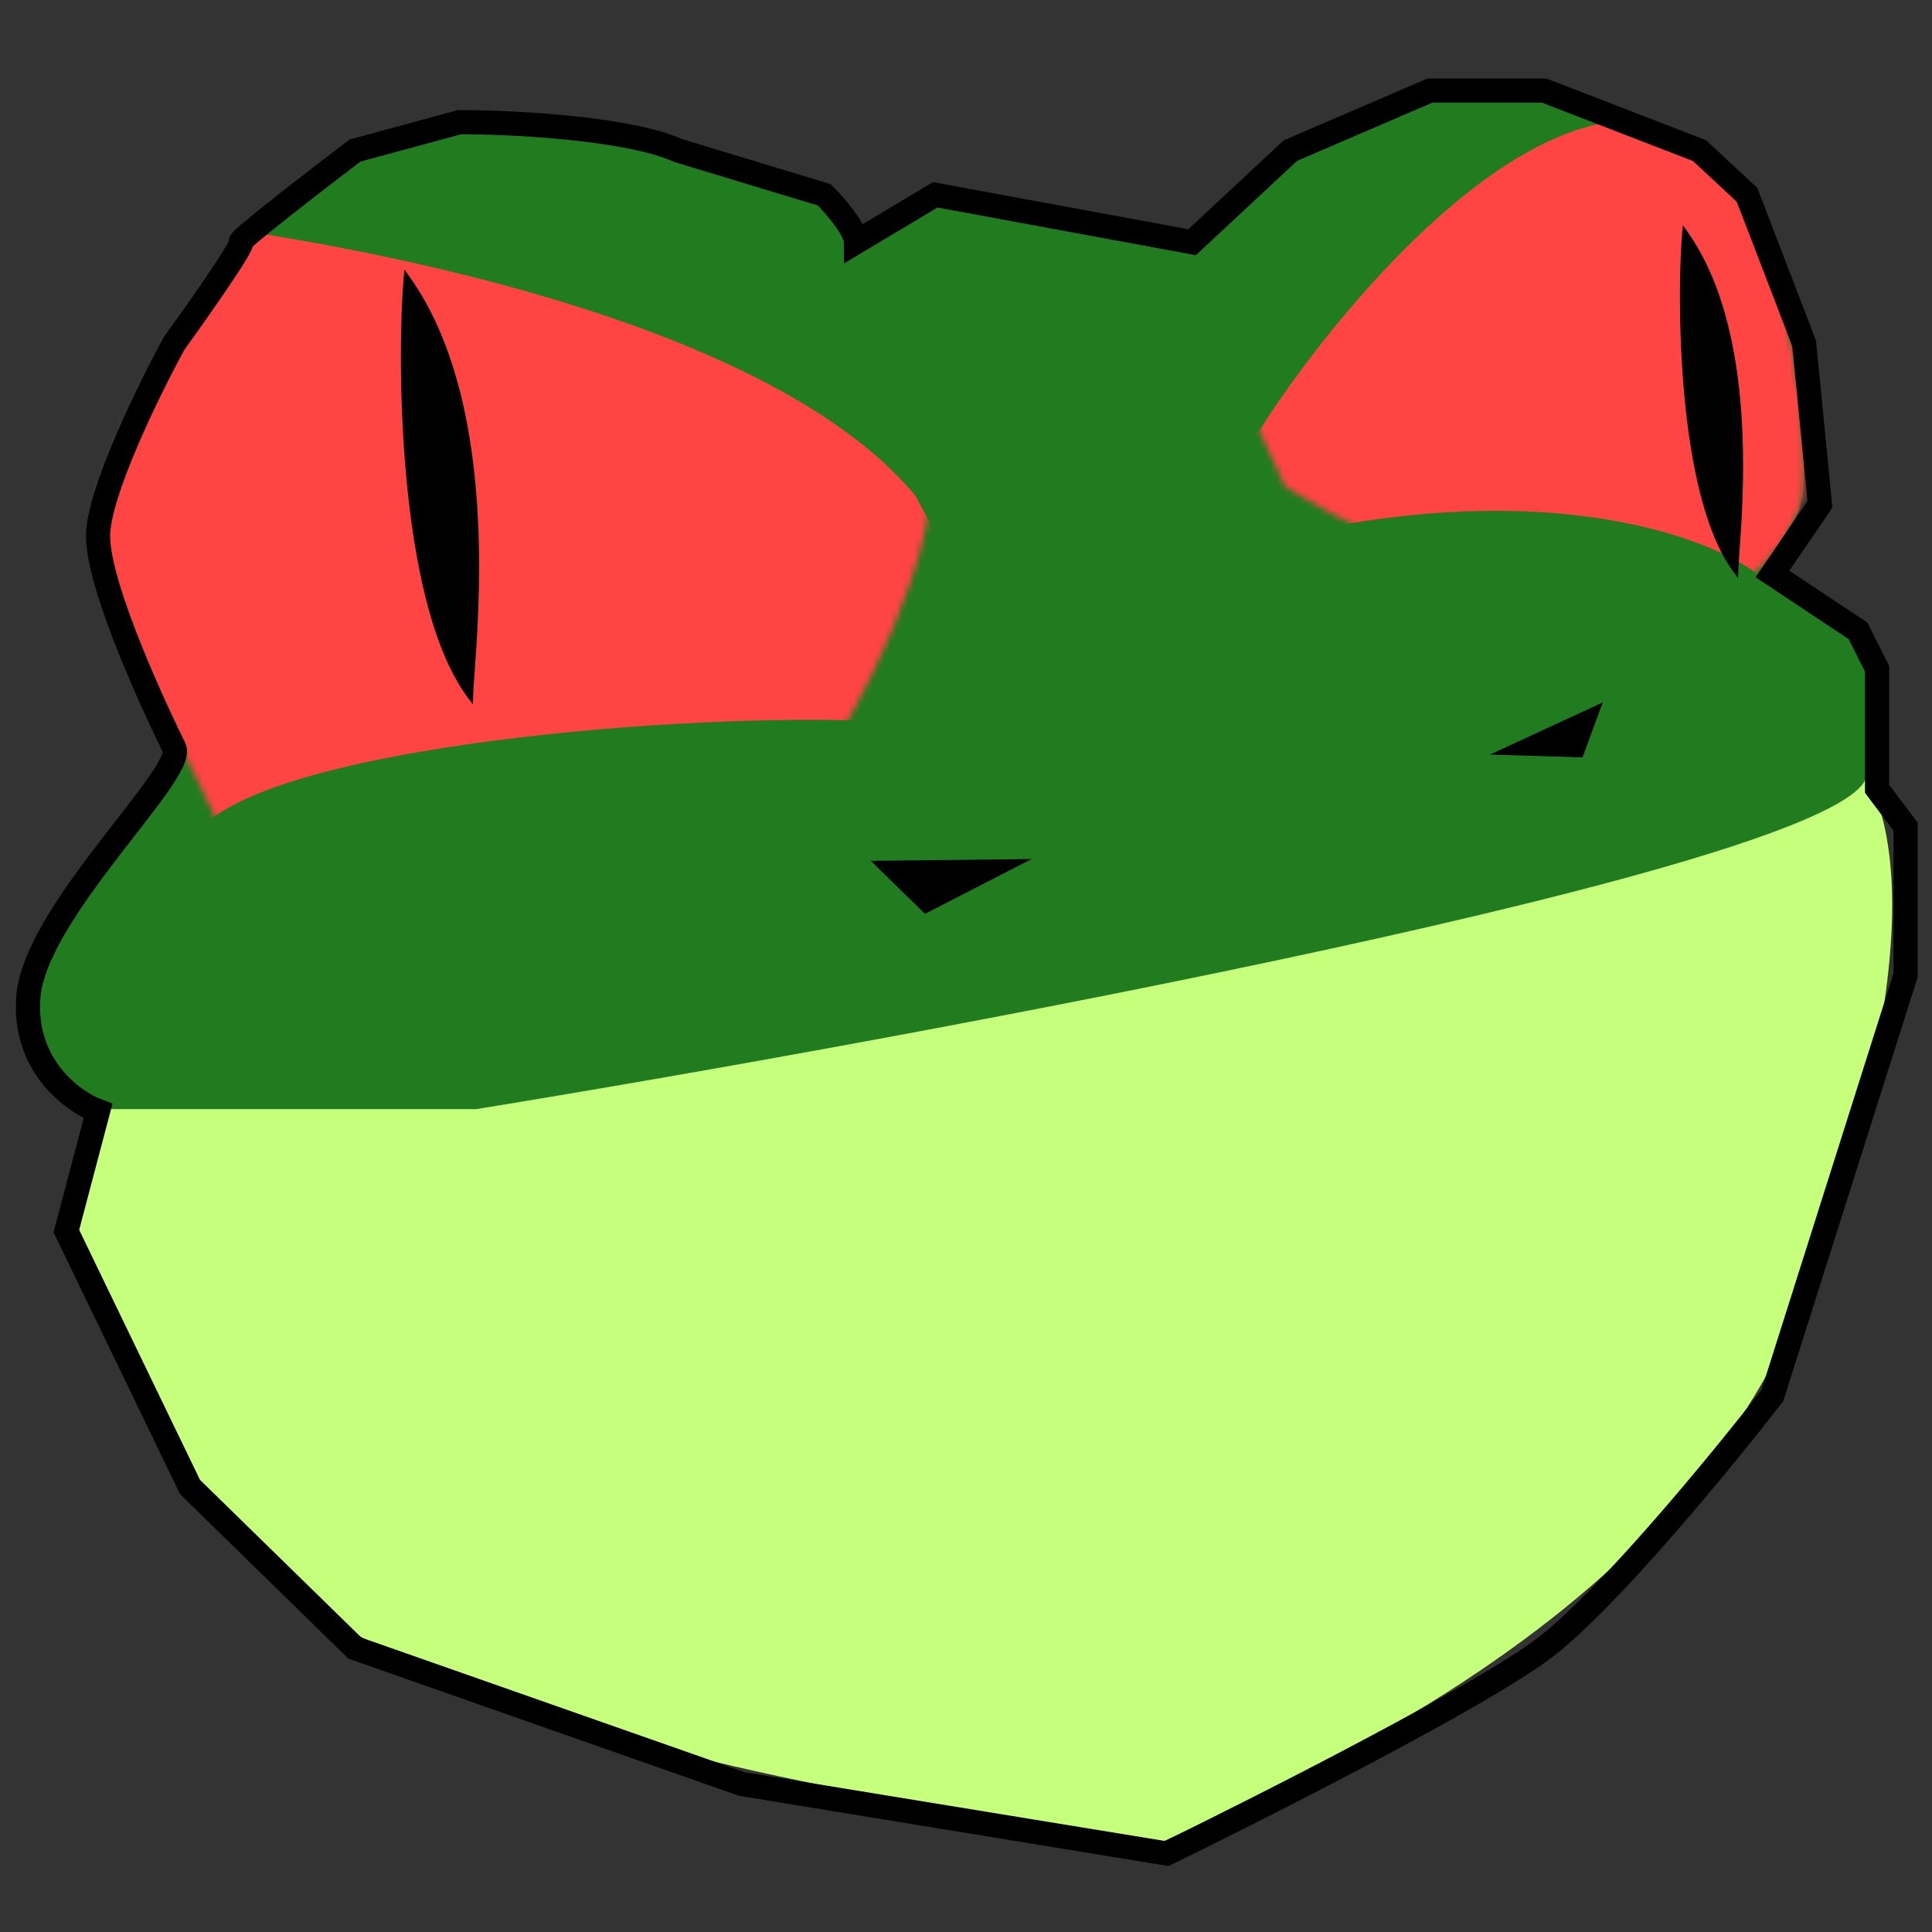 <svg width="320" height="320" viewBox="0 0 320 320" fill="none" xmlns="http://www.w3.org/2000/svg">
<rect x="0" y="0" width="320" height="320" fill="#333333" stroke="none"/>
<path d="M15.055 183.185C14.532 192.08 8.778 200.195 11.393 206.731C20.811 230.277 35.985 265.858 77.845 278.939C105.054 290.974 148.483 298.822 192.436 305.101C277.725 267.428 296.039 230.591 306.504 192.08C316.969 153.569 314.352 134.523 306.504 124.058L243.191 110.977L169.936 117.256C114.472 124.058 55.345 142.372 15.055 183.185Z" fill="#C5FF7C"/>
<path d="M15.055 183.708C10.346 181.964 1.66 175.127 4.59 161.732C7.521 148.337 53.252 99.291 75.752 76.443L152.669 33.013L231.679 46.094L303.364 101.558C307.201 104.524 313.725 114.116 309.12 128.767C304.515 143.418 153.716 171.499 78.891 183.708H15.055Z" fill="#217B1F"/>
<path d="M195.052 41.908L212.843 25.165C225.4 17.839 240.051 5.281 279.818 25.165C293.213 31.862 299.702 63.187 298.655 80.629C298.655 84.815 294.888 94.861 279.818 101.558C264.749 108.256 228.889 90.396 212.843 80.629L195.052 41.908Z" fill="#217B1F"/>
<path d="M152.79 69.616C149.374 57.387 140.288 32.298 131.274 29.777C120.006 26.626 86.493 14.047 61.461 23.278C36.428 32.509 17.863 73.873 15.948 83.154C14.417 90.578 28.814 121.838 36.203 136.539C42.479 140.627 57.779 148.637 68.771 147.979C79.763 147.32 119.749 131.003 138.368 122.927C145.816 110.658 159.128 82.819 152.79 69.616Z" fill="#217B1F"/>
<mask id="mask0_10_39" style="mask-type:alpha" maskUnits="userSpaceOnUse" x="15" y="19" width="140" height="130">
<path d="M152.79 69.616C149.374 57.387 140.288 32.298 131.274 29.777C120.006 26.626 86.493 14.047 61.461 23.278C36.428 32.509 17.863 73.873 15.948 83.154C14.417 90.578 28.814 121.838 36.203 136.539C42.479 140.627 57.779 148.637 68.771 147.979C79.763 147.32 119.749 131.003 138.368 122.927C145.816 110.658 159.128 82.819 152.79 69.616Z" fill="#217B1F"/>
</mask>
<g mask="url(#mask0_10_39)">
<path d="M38.027 37.913C64.295 41.76 128.19 53.873 151.626 82.12L157.005 92.08L148.134 119.632C119.588 117.675 49.687 122.66 34.12 136.345C18.552 150.031 11.885 92.935 10.498 62.677L38.027 37.913Z" fill="#FF4444"/>
</g>
<mask id="mask1_10_39" style="mask-type:alpha" maskUnits="userSpaceOnUse" x="195" y="14" width="104" height="90">
<path d="M195.052 41.908L212.843 25.165C225.4 17.839 240.051 5.281 279.818 25.165C293.213 31.862 299.702 63.187 298.655 80.629C298.655 84.815 294.888 94.861 279.818 101.558C264.749 108.256 228.889 90.396 212.843 80.629L195.052 41.908Z" fill="#217B1F"/>
</mask>
<g mask="url(#mask1_10_39)">
<path d="M208.657 71.21C219.47 54.117 246.958 19.932 270.4 19.932C293.841 19.932 301.097 59.001 301.794 78.536L291.33 95.279C284.353 89.698 260.772 80.21 222.261 86.907C183.75 93.605 197.145 79.233 208.657 71.21Z" fill="#FF4444"/>
</g>
<path d="M279.132 38.769C278.304 48.293 278.139 81.46 287.409 94.233C287.684 87.51 291.547 56.417 279.132 38.769Z" fill="black"/>
<path d="M279.132 38.769C278.304 48.293 278.139 81.46 287.409 94.233C287.684 87.51 291.547 56.417 279.132 38.769Z" fill="black"/>
<path fill-rule="evenodd" clip-rule="evenodd" d="M278.735 37.295L279.56 38.468C285.855 47.416 287.999 59.725 288.552 70.571C288.986 79.089 288.44 86.785 288.119 91.304C288.032 92.542 287.961 93.541 287.931 94.254L287.87 95.759L286.985 94.54C284.611 91.269 282.863 86.727 281.581 81.645C280.297 76.556 279.471 70.886 278.963 65.33C277.946 54.221 278.194 43.517 278.611 38.724L278.735 37.295ZM279.541 40.319C279.206 45.572 279.09 55.237 280.005 65.235C280.51 70.757 281.329 76.37 282.596 81.389C283.699 85.761 285.134 89.655 286.976 92.644C287.006 92.202 287.041 91.714 287.078 91.185C287.399 86.652 287.937 79.065 287.507 70.624C286.982 60.339 285.021 48.901 279.541 40.319Z" fill="black"/>
<path d="M67.38 46.094C66.334 57.955 66.124 99.256 77.845 115.163C78.194 106.791 83.077 68.071 67.38 46.094Z" fill="black"/>
<path d="M67.38 46.094C66.334 57.955 66.124 99.256 77.845 115.163C78.194 106.791 83.077 68.071 67.38 46.094Z" fill="black"/>
<path fill-rule="evenodd" clip-rule="evenodd" d="M66.983 44.639L67.806 45.79C75.744 56.903 78.453 72.202 79.152 85.703C79.701 96.302 79.012 105.872 78.606 111.502C78.495 113.046 78.405 114.294 78.368 115.185L78.306 116.67L77.424 115.473C74.436 111.418 72.231 105.78 70.611 99.458C68.99 93.128 67.946 86.075 67.304 79.16C66.019 65.332 66.333 52.01 66.859 46.048L66.983 44.639ZM67.787 47.609C67.342 54.056 67.164 66.343 68.346 79.063C68.985 85.944 70.022 92.939 71.625 99.198C73.066 104.825 74.958 109.825 77.409 113.61C77.452 112.955 77.505 112.209 77.565 111.381C77.971 105.737 78.652 96.278 78.107 85.757C77.437 72.804 74.909 58.362 67.787 47.609Z" fill="black"/>
<path d="M170.868 142.285L153.208 151.362L144.23 142.581L170.868 142.285Z" fill="black"/>
<path d="M246.786 124.98L262.116 125.449L265.464 116.345L246.786 124.98Z" fill="black"/>
<path d="M154.905 32.269L141.775 40.118C141.775 38.025 138.273 34.013 136.522 32.269L112.361 24.943C103.958 21.175 84.699 20.233 76.12 20.233L58.787 24.943C52.134 30.001 39.038 40.118 39.879 40.118C40.719 40.118 32.876 51.282 28.849 56.864C24.647 64.539 16.243 81.668 16.243 88.785C16.243 97.681 26.748 119.66 28.849 123.846C30.95 128.032 5.738 151.057 4.688 165.186C3.847 176.49 12.041 182.455 16.243 184.025L10.991 203.91L31.475 246.297L58.787 272.986L122.866 295.487L193.248 307C209.705 298.976 245.246 280.94 255.751 272.986C266.256 265.032 285.339 241.762 293.568 231.122L315.628 161.523V136.928L310.901 130.649V119.66V110.763L307.749 104.484L293.568 95.064L301.446 83.552L298.82 56.864L289.366 32.269L281.487 24.943L255.751 15H236.842L213.732 24.943L197.45 40.118L154.905 32.269Z" stroke="black" stroke-width="4"/>
</svg>
